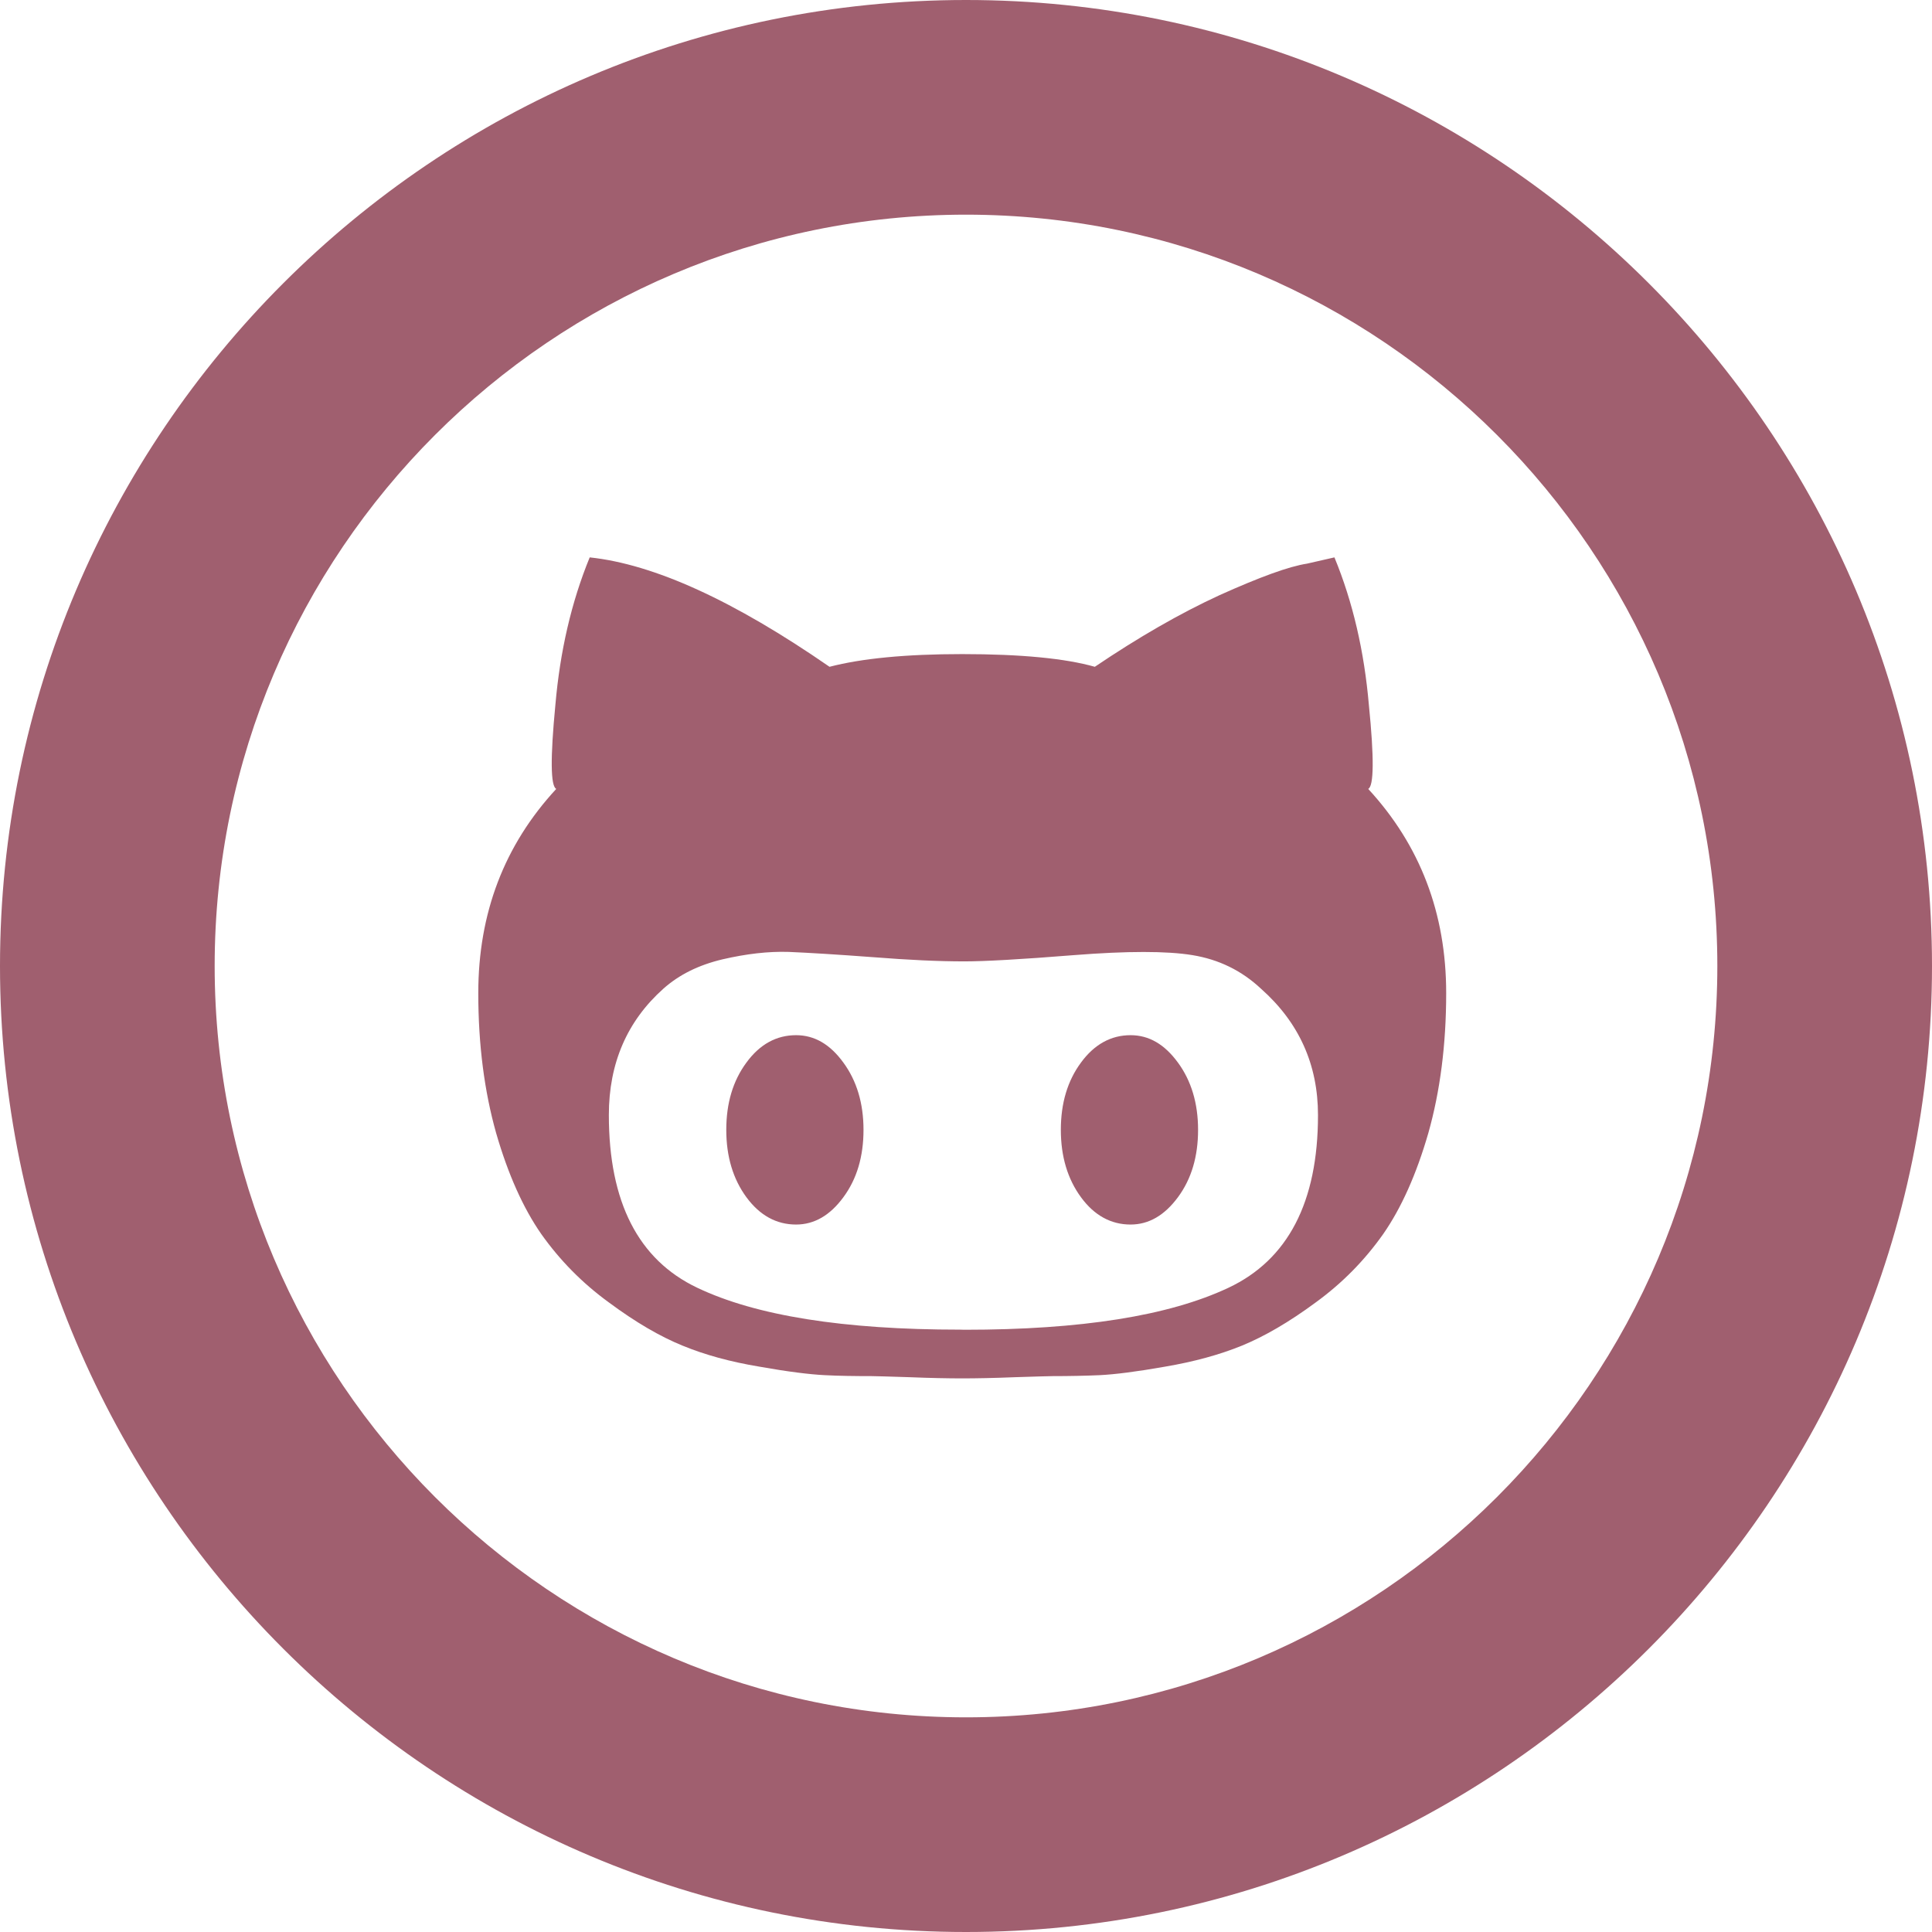<?xml version="1.0" encoding="UTF-8"?>
<svg width="100px" height="100px" viewBox="0 0 100 100" version="1.1" xmlns="http://www.w3.org/2000/svg" xmlns:xlink="http://www.w3.org/1999/xlink">
    <!-- Generator: Sketch 48.2 (47327) - http://www.bohemiancoding.com/sketch -->
    <title>github</title>
    <desc>Created with Sketch.</desc>
    <defs></defs>
    <g id="Page-1" stroke="none" stroke-width="1" fill="none" fill-rule="evenodd">
        <g id="github" fill="#A05F6F" fill-rule="nonzero">
            <path d="M50,100 C22.428,100 0,77.567 0,50 C0,22.433 22.428,0 50,0 C77.572,0 100,22.433 100,50 C100,77.567 77.572,100 50,100 Z M50,11.111 C28.561,11.111 11.111,28.556 11.111,50 C11.111,71.444 28.561,88.889 50,88.889 C71.439,88.889 88.889,71.444 88.889,50 C88.889,28.556 71.439,11.111 50,11.111 Z" id="Shape"></path>
            <path d="M58.516,53.581 C59.468,53.581 60.275,54.048 60.971,55.001 C61.661,55.942 62.012,57.106 62.012,58.481 C62.012,59.862 61.667,61.026 60.971,61.967 C60.275,62.908 59.463,63.382 58.516,63.382 C57.509,63.382 56.641,62.914 55.95,61.967 C55.26,61.026 54.909,59.862 54.909,58.481 C54.909,57.1 55.255,55.942 55.95,55.001 C56.646,54.048 57.515,53.581 58.516,53.581 M70.818,40.834 C73.501,43.741 74.854,47.266 74.854,51.403 C74.854,54.087 74.537,56.499 73.93,58.648 C73.312,60.787 72.527,62.535 71.592,63.877 C70.64,65.225 69.488,66.406 68.102,67.413 C66.716,68.438 65.441,69.173 64.289,69.647 C63.131,70.12 61.806,70.482 60.303,70.738 C58.823,71 57.704,71.139 56.93,71.178 C56.179,71.211 55.36,71.228 54.481,71.228 C54.286,71.228 53.618,71.25 52.521,71.284 C51.447,71.328 50.523,71.345 49.805,71.345 C49.087,71.345 48.163,71.328 47.089,71.284 C45.998,71.25 45.33,71.228 45.129,71.228 C44.25,71.228 43.426,71.217 42.68,71.178 C41.901,71.139 40.782,71 39.307,70.738 C37.798,70.487 36.479,70.125 35.321,69.647 C34.169,69.179 32.894,68.438 31.514,67.413 C30.122,66.4 28.97,65.219 28.018,63.877 C27.083,62.535 26.298,60.787 25.68,58.648 C25.074,56.499 24.756,54.087 24.756,51.403 C24.756,47.266 26.103,43.741 28.792,40.834 C28.497,40.689 28.48,39.241 28.747,36.479 C28.987,33.717 29.571,31.172 30.523,28.85 C33.874,29.206 37.999,31.1 42.936,34.513 C44.606,34.079 46.888,33.856 49.8,33.856 C52.855,33.856 55.138,34.079 56.668,34.513 C58.917,32.993 61.071,31.751 63.125,30.805 C65.207,29.869 66.71,29.318 67.656,29.173 L69.07,28.85 C70.028,31.172 70.612,33.723 70.852,36.479 C71.13,39.241 71.113,40.689 70.818,40.834 M49.922,68.828 C55.95,68.828 60.493,68.11 63.582,66.656 C66.66,65.208 68.219,62.223 68.219,57.718 C68.219,55.107 67.239,52.924 65.274,51.181 C64.267,50.234 63.081,49.66 61.723,49.438 C60.398,49.22 58.344,49.22 55.577,49.438 C52.822,49.66 50.935,49.761 49.922,49.761 C48.541,49.761 47.044,49.688 45.185,49.543 C43.326,49.404 41.867,49.315 40.826,49.271 C39.763,49.237 38.628,49.371 37.398,49.655 C36.156,49.95 35.149,50.451 34.336,51.175 C32.466,52.846 31.514,55.023 31.514,57.713 C31.514,62.218 33.039,65.203 36.084,66.651 C39.129,68.104 43.66,68.822 49.688,68.822 M41.205,53.581 C42.151,53.581 42.964,54.048 43.654,55.001 C44.344,55.942 44.695,57.106 44.695,58.481 C44.695,59.862 44.35,61.026 43.654,61.967 C42.964,62.908 42.146,63.382 41.205,63.382 C40.192,63.382 39.329,62.914 38.633,61.967 C37.943,61.026 37.592,59.862 37.592,58.481 C37.592,57.1 37.938,55.942 38.633,55.001 C39.329,54.048 40.192,53.581 41.205,53.581" id="Shape"></path>
        </g>
    </g>
</svg>